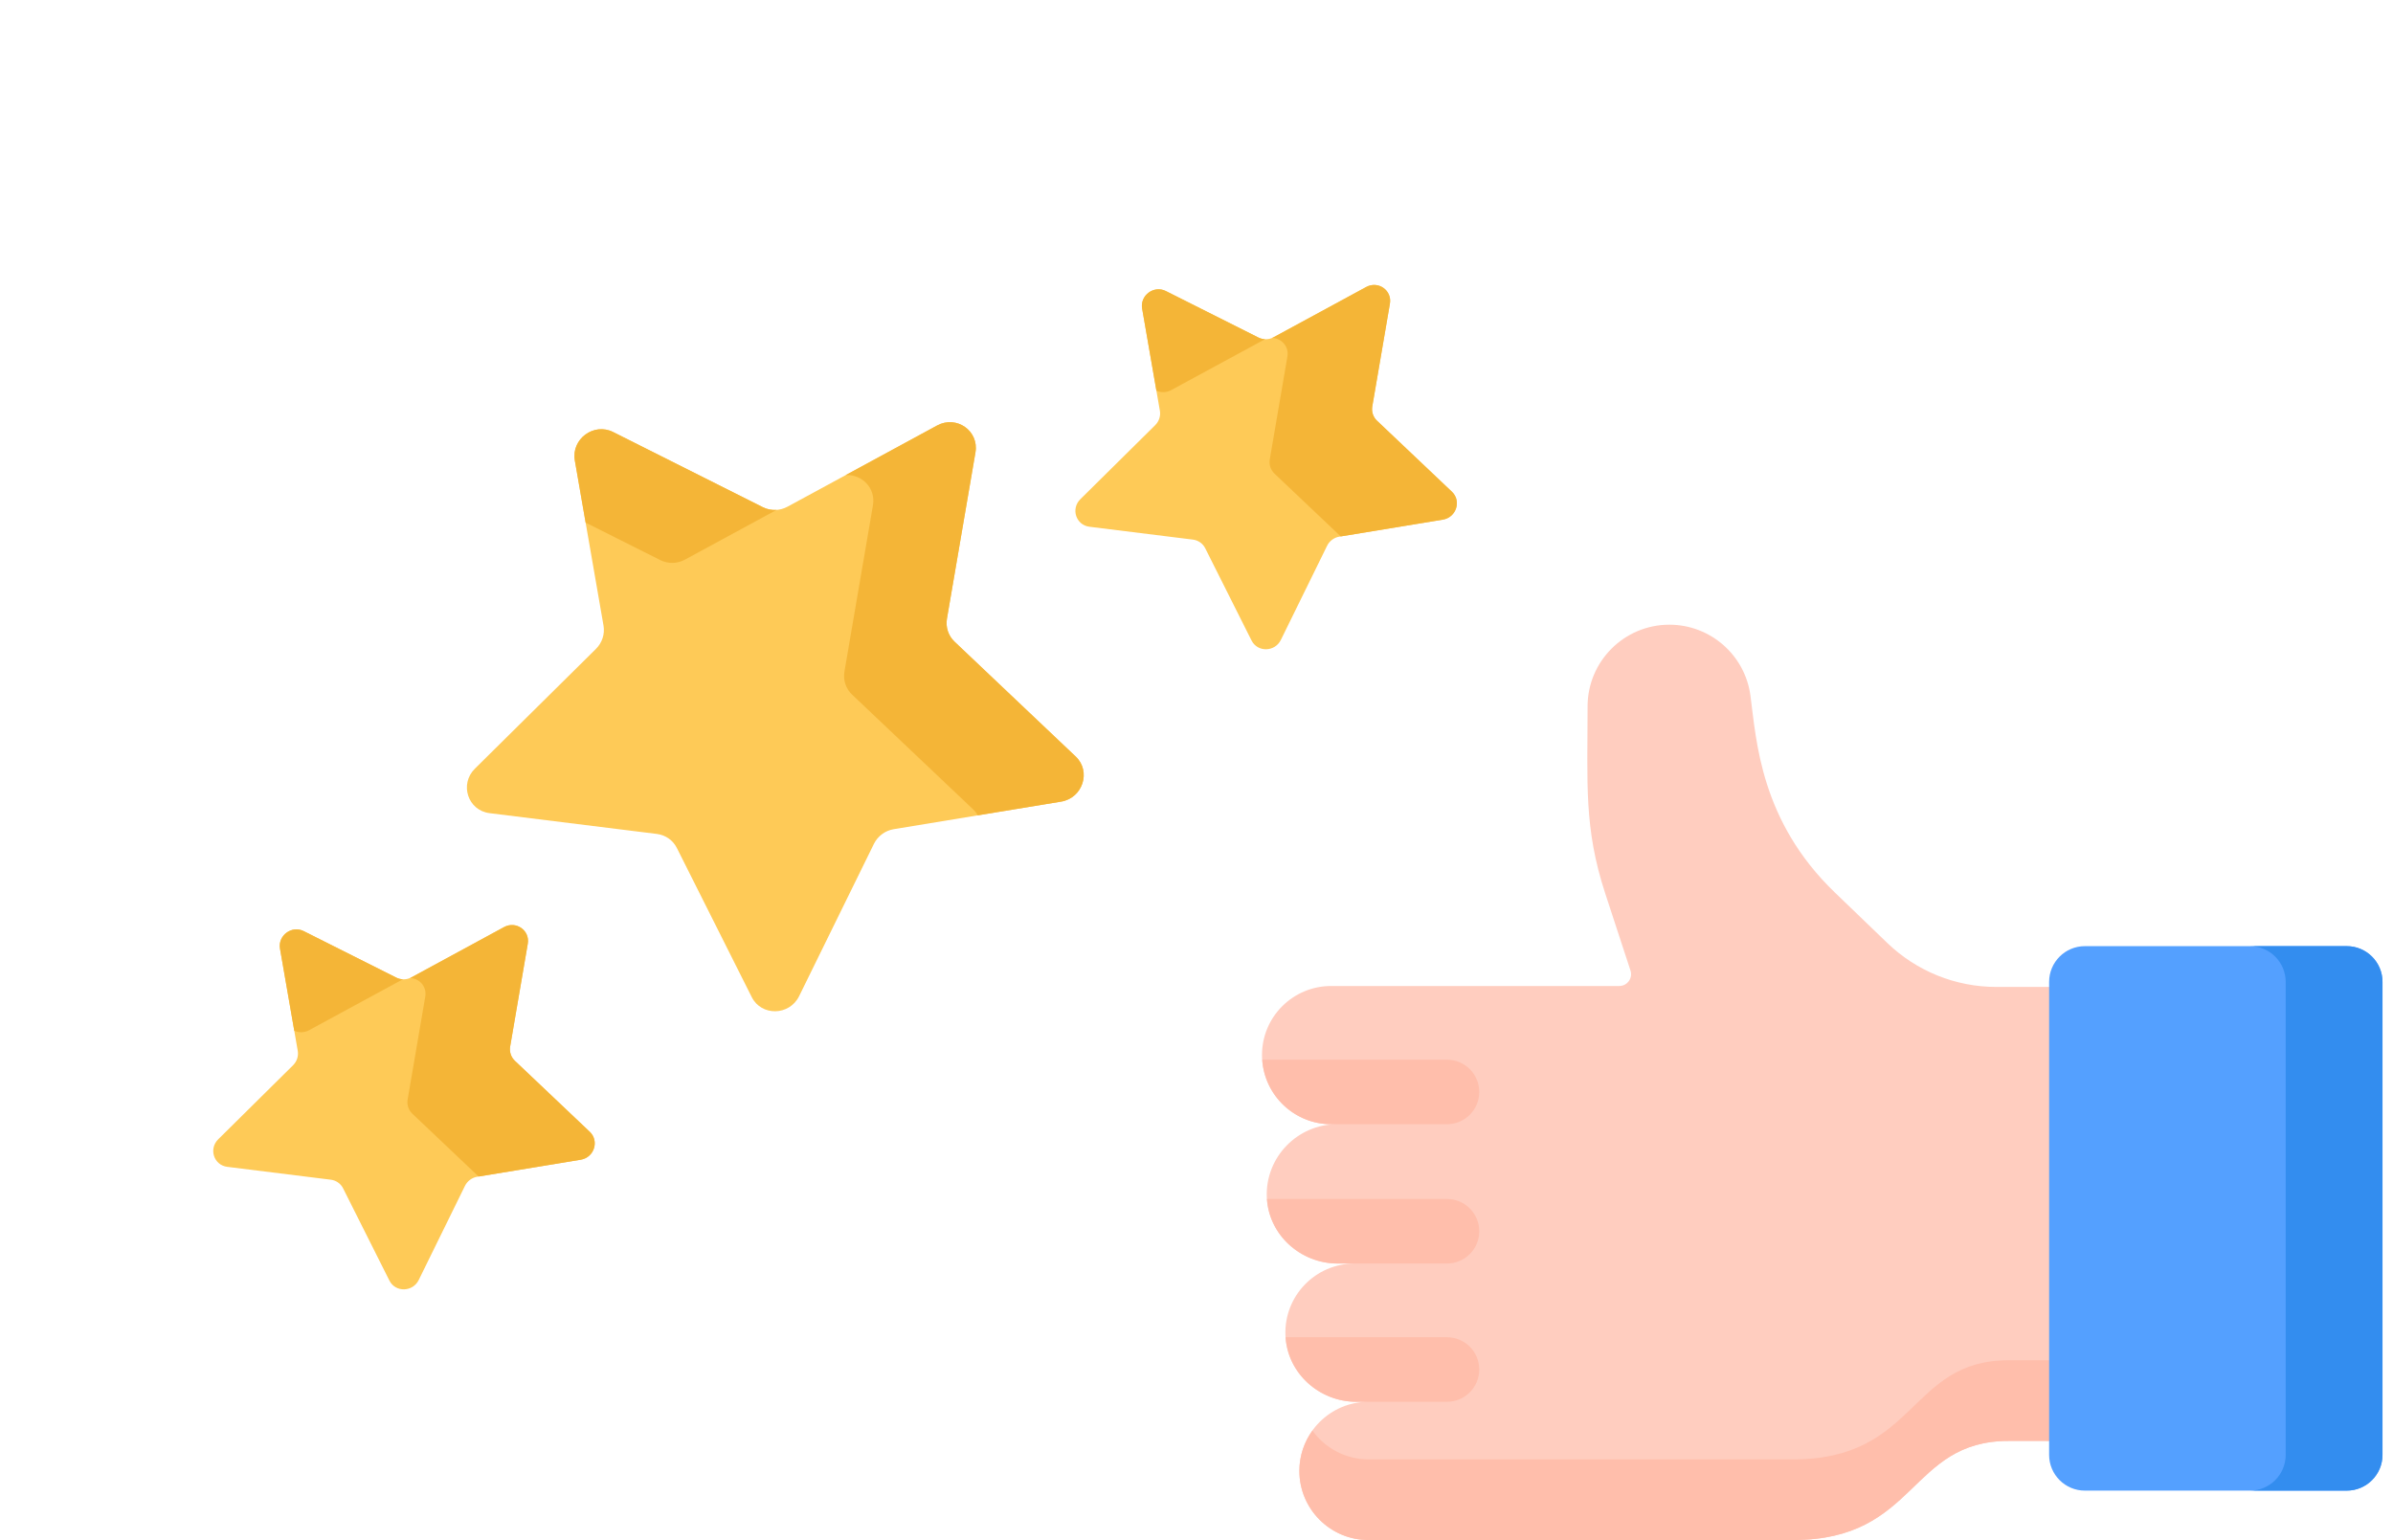 <svg width="188" height="121" viewBox="0 0 188 121" fill="none" xmlns="http://www.w3.org/2000/svg">
<path d="M99.521 94.023C99.42 90.914 101.935 88.332 105.028 88.332H105.04V88.33H104.58C101.576 88.327 99.144 85.89 99.146 82.887C99.148 79.884 101.585 77.467 104.588 77.469C107.092 77.469 124.553 77.469 127.213 77.469C127.844 77.469 128.291 76.853 128.095 76.254L126.112 70.201C124.424 65.049 124.724 61.541 124.724 55.507C124.724 51.958 127.601 49.082 131.15 49.082C134.374 49.082 137.099 51.47 137.521 54.666C137.988 58.203 138.303 64.492 144.149 70.121L148.276 74.093C150.574 76.307 153.641 77.543 156.831 77.543H162.252V113.213C160.777 113.213 157.815 113.213 157.813 113.213C149.935 113.208 150.655 121.009 140.857 121H107.512C104.513 121 102.082 118.568 102.082 115.569C102.082 112.568 104.513 110.137 107.512 110.137H106.556C103.605 110.137 101.084 107.842 100.986 104.891C100.883 101.808 103.353 99.275 106.414 99.275H105.093C102.139 99.275 99.616 96.976 99.521 94.023Z" fill="#FFCDBF"/>
<path d="M107.512 114.662H140.857C150.655 114.671 149.935 106.869 157.813 106.874C157.815 106.874 160.777 106.875 162.251 106.876V113.214C160.777 113.213 157.815 113.213 157.813 113.213C149.935 113.208 150.655 121.009 140.857 121H107.512C104.513 121 102.082 118.568 102.082 115.569C102.082 114.385 102.465 113.292 103.109 112.4C104.094 113.768 105.698 114.662 107.512 114.662Z" fill="#FFBEAB"/>
<path d="M163.794 74.338H184.365C185.916 74.338 187.175 75.596 187.175 77.148V114.306C187.175 115.859 185.917 117.117 184.365 117.117H163.794C162.242 117.117 160.984 115.859 160.984 114.306V77.148C160.984 75.596 162.242 74.338 163.794 74.338Z" fill="#54A0FF"/>
<path d="M179.569 114.307V77.148C179.569 75.596 178.311 74.338 176.758 74.338H184.365C185.916 74.338 187.175 75.596 187.175 77.148V114.306C187.175 115.859 185.917 117.117 184.365 117.117H176.759C178.311 117.117 179.569 115.859 179.569 114.307Z" fill="#338DEF"/>
<path d="M116.214 96.738C116.214 98.139 115.079 99.274 113.679 99.274H105.093C102.199 99.274 99.727 97.068 99.536 94.203H113.678C115.079 94.203 116.214 95.338 116.214 96.738Z" fill="#FFBEAB"/>
<path d="M116.214 85.794C116.214 87.194 115.079 88.33 113.679 88.33H104.581C101.702 88.327 99.355 86.088 99.165 83.259H113.679C115.079 83.259 116.214 84.394 116.214 85.794Z" fill="#FFBEAB"/>
<path d="M101.001 105.066H113.679C115.079 105.066 116.214 106.202 116.214 107.601C116.214 109.002 115.079 110.137 113.679 110.137H106.556C103.663 110.137 101.192 107.931 101.001 105.066Z" fill="#FFBEAB"/>
<path d="M85.586 41.386C84.533 41.254 84.112 39.978 84.873 39.224L90.755 33.405C91.057 33.105 91.194 32.681 91.123 32.269L89.73 24.247C89.549 23.209 90.649 22.393 91.591 22.865L98.866 26.519C99.24 26.707 99.688 26.698 100.061 26.495L107.332 22.548C108.273 22.037 109.374 22.809 109.195 23.856L107.81 31.933C107.739 32.347 107.878 32.766 108.18 33.054L114.067 38.635C114.829 39.358 114.41 40.652 113.357 40.826L105.225 42.164C104.808 42.233 104.446 42.502 104.26 42.881L100.627 50.278C100.157 51.235 98.796 51.262 98.325 50.324L94.685 43.075C94.498 42.701 94.136 42.448 93.718 42.396L85.586 41.386Z" fill="#FECA57"/>
<path d="M100.127 37.212C99.825 36.926 99.686 36.507 99.757 36.091L101.142 28.014C101.28 27.214 100.665 26.575 99.948 26.549C99.986 26.533 100.024 26.516 100.061 26.495L107.332 22.549C108.273 22.038 109.374 22.811 109.195 23.856L107.81 31.933C107.739 32.348 107.877 32.768 108.18 33.054L114.067 38.636C114.829 39.359 114.41 40.653 113.357 40.827L105.331 42.147L100.127 37.212Z" fill="#F4B537"/>
<path d="M99.278 26.707L92.007 30.653C91.646 30.85 91.216 30.863 90.849 30.693L89.729 24.249C89.549 23.21 90.649 22.393 91.591 22.866L98.866 26.52C99.034 26.604 99.217 26.646 99.4 26.651C99.36 26.668 99.319 26.686 99.278 26.707Z" fill="#F4B537"/>
<path d="M17.855 91.678C16.802 91.546 16.381 90.269 17.142 89.516L23.023 83.697C23.325 83.398 23.464 82.973 23.392 82.56L21.998 74.54C21.818 73.502 22.919 72.684 23.86 73.157L31.136 76.811C31.51 76.999 31.956 76.99 32.33 76.787L39.6 72.84C40.542 72.329 41.643 73.101 41.464 74.148L40.08 82.224C40.008 82.639 40.146 83.059 40.449 83.346L46.336 88.927C47.098 89.65 46.678 90.945 45.626 91.118L37.495 92.456C37.077 92.525 36.716 92.793 36.528 93.173L32.896 100.569C32.426 101.527 31.065 101.554 30.594 100.616L26.954 93.366C26.767 92.993 26.405 92.74 25.987 92.688L17.855 91.678Z" fill="#FECA57"/>
<path d="M32.395 87.504C32.093 87.217 31.955 86.797 32.026 86.382L33.41 78.305C33.548 77.505 32.934 76.867 32.217 76.84C32.255 76.824 32.293 76.806 32.329 76.787L39.6 72.84C40.542 72.329 41.643 73.101 41.464 74.147L40.079 82.224C40.008 82.64 40.146 83.059 40.449 83.345L46.336 88.927C47.097 89.65 46.678 90.945 45.625 91.118L37.6 92.439L32.395 87.504Z" fill="#F4B537"/>
<path d="M31.548 76.998L24.277 80.945C23.914 81.142 23.484 81.154 23.119 80.984L21.998 74.54C21.818 73.502 22.919 72.684 23.86 73.157L31.135 76.811C31.302 76.895 31.485 76.938 31.669 76.942C31.628 76.96 31.588 76.977 31.548 76.998Z" fill="#F4B537"/>
<path d="M38.461 63.889C36.758 63.678 36.078 61.612 37.308 60.394L46.818 50.985C47.306 50.502 47.53 49.815 47.413 49.148L45.16 36.179C44.869 34.5 46.648 33.179 48.17 33.944L59.934 39.852C60.539 40.155 61.26 40.14 61.865 39.812L73.622 33.431C75.144 32.604 76.924 33.853 76.635 35.544L74.395 48.603C74.28 49.276 74.504 49.954 74.993 50.418L84.512 59.442C85.744 60.611 85.065 62.704 83.363 62.984L70.216 65.148C69.54 65.259 68.957 65.692 68.654 66.308L62.781 78.267C62.02 79.814 59.82 79.859 59.059 78.341L53.173 66.62C52.87 66.017 52.285 65.607 51.609 65.522L38.461 63.889Z" fill="#FECA57"/>
<path d="M53.812 43.97C53.208 44.298 52.486 44.312 51.881 44.009L46.008 41.06L45.16 36.178C44.869 34.499 46.648 33.178 48.17 33.944L59.934 39.851C60.272 40.02 60.647 40.088 61.017 40.059L53.812 43.97Z" fill="#F4B537"/>
<path d="M76.459 63.599L66.94 54.574C66.45 54.11 66.227 53.432 66.342 52.761L68.581 39.701C68.817 38.326 67.683 37.244 66.433 37.331L73.621 33.429C75.144 32.603 76.924 33.852 76.635 35.543L74.395 48.602C74.28 49.274 74.503 49.953 74.993 50.417L84.512 59.441C85.744 60.609 85.065 62.702 83.363 62.983L76.821 64.059C76.727 63.895 76.607 63.74 76.459 63.599Z" fill="#F4B537"/>
</svg>
